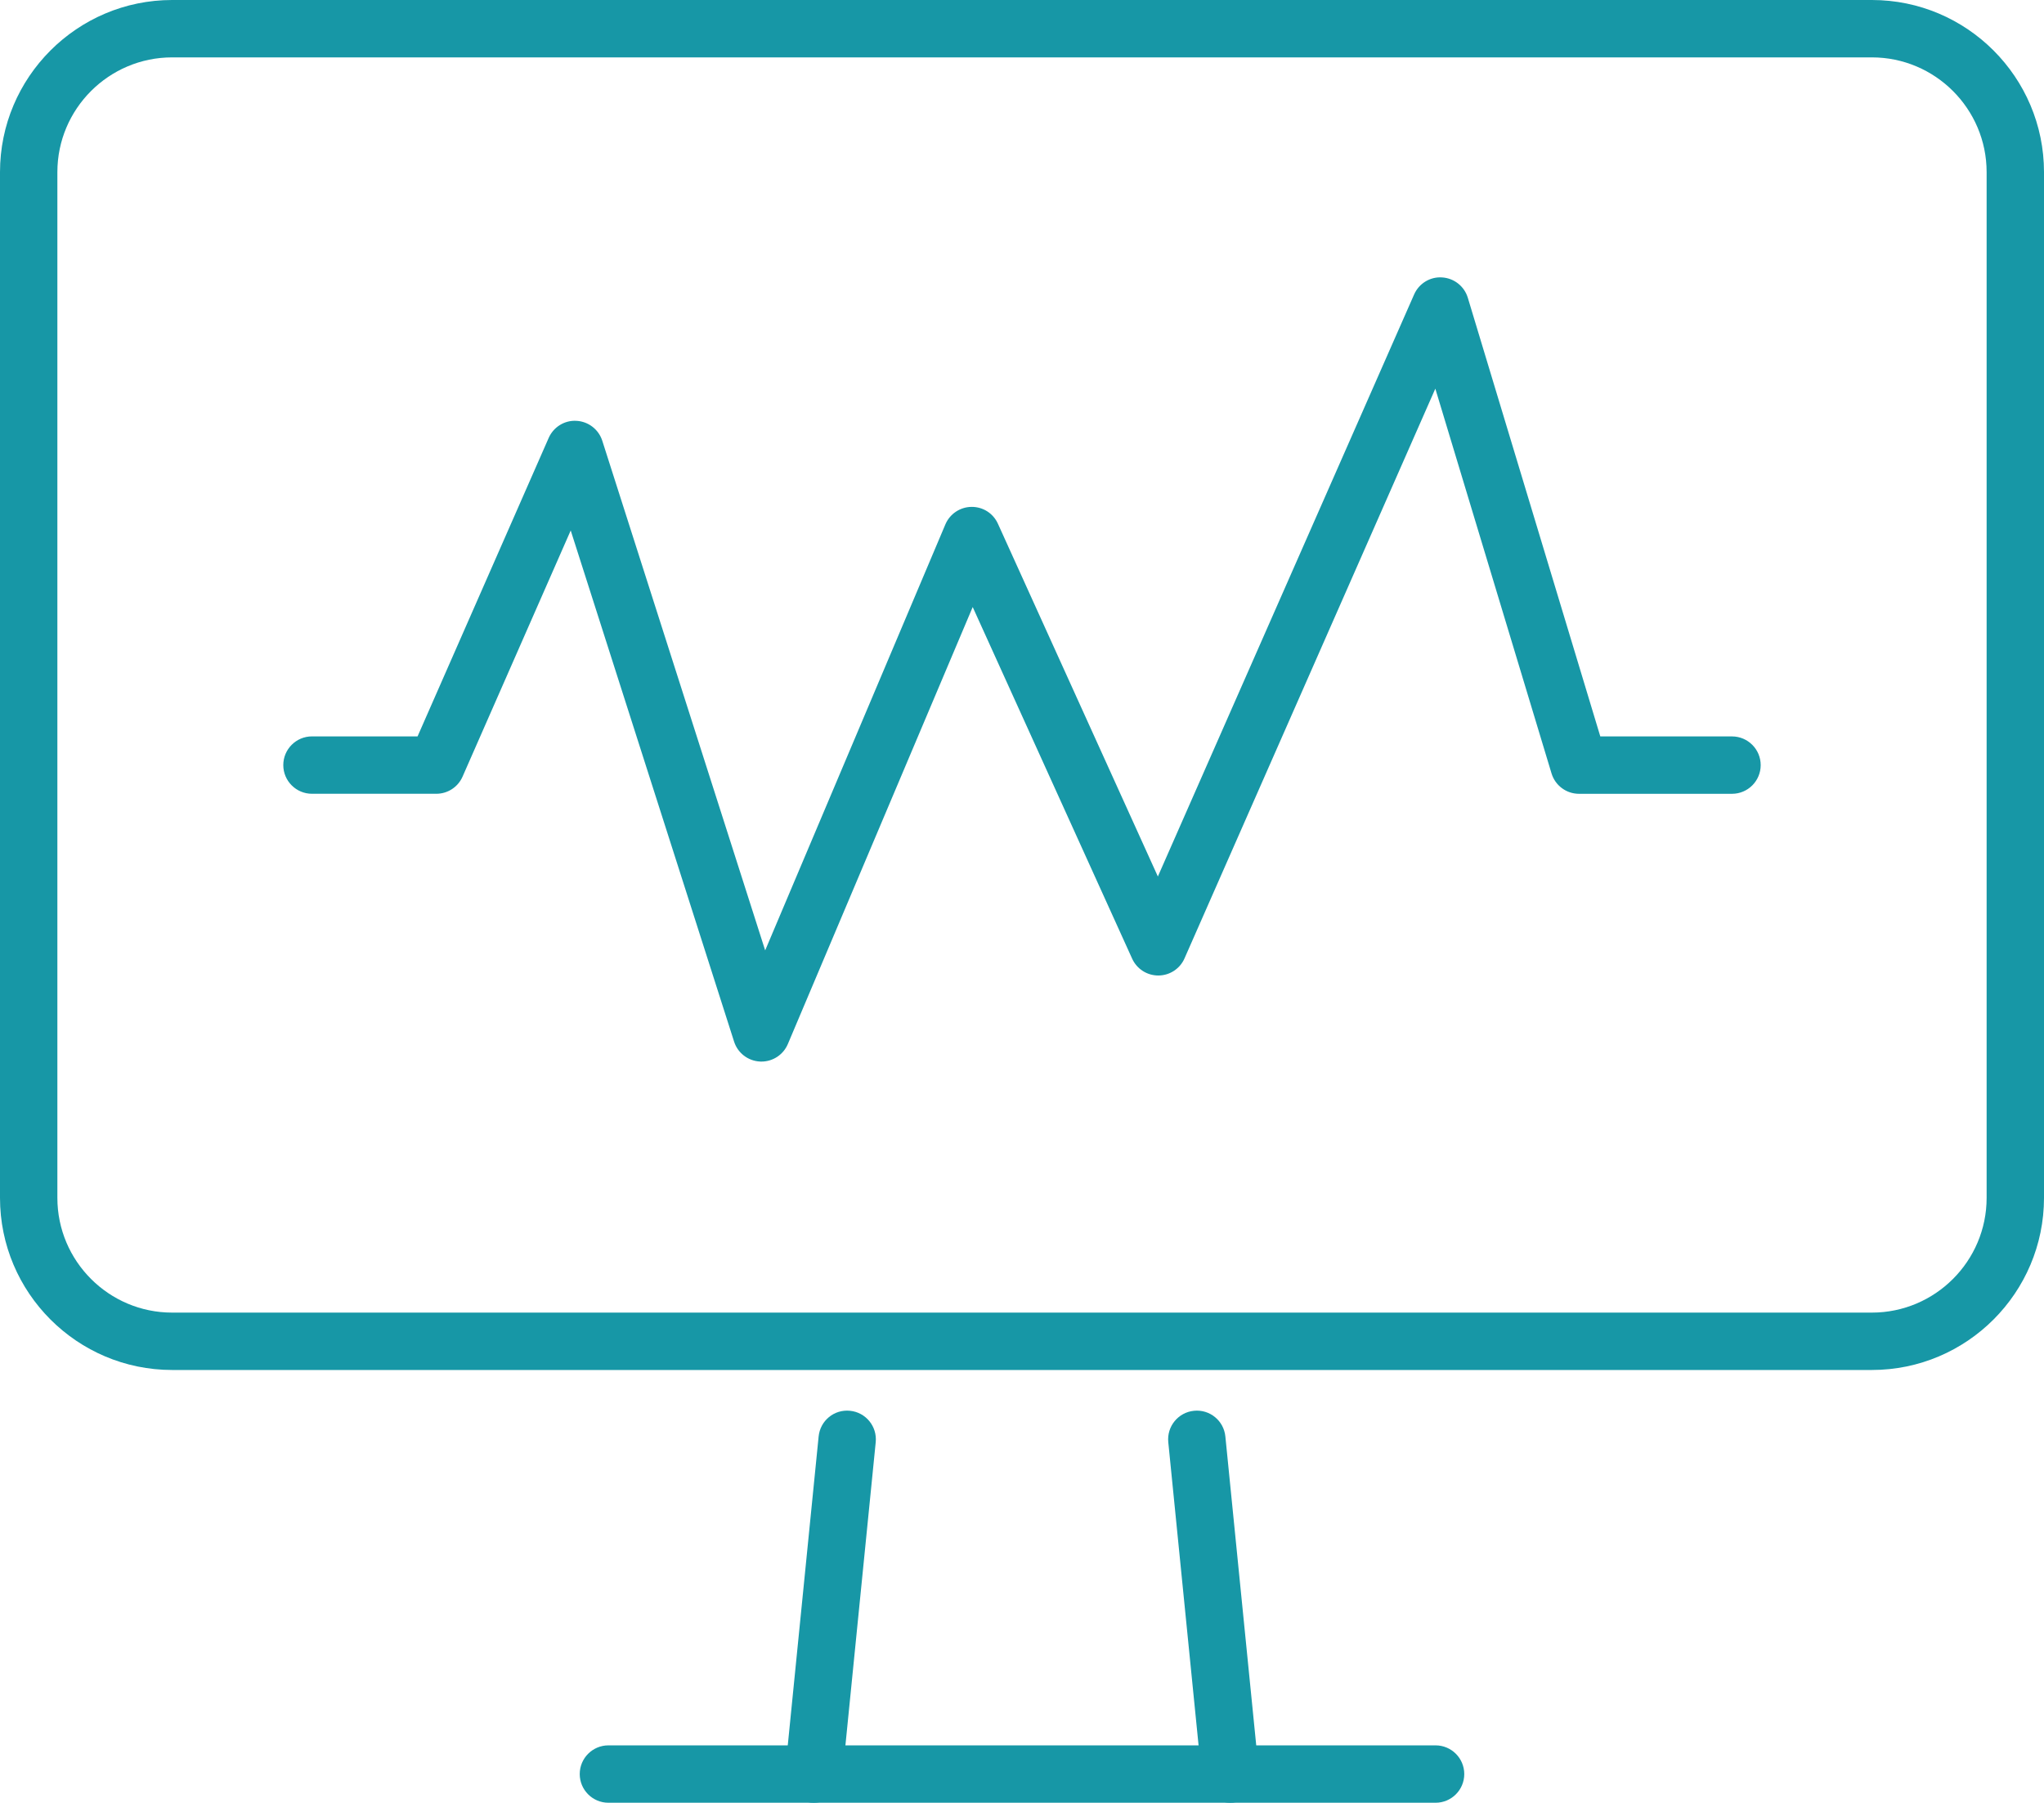 <?xml version="1.0" encoding="utf-8"?>
<!-- Generator: Adobe Illustrator 16.0.0, SVG Export Plug-In . SVG Version: 6.00 Build 0)  -->
<!DOCTYPE svg PUBLIC "-//W3C//DTD SVG 1.1//EN" "http://www.w3.org/Graphics/SVG/1.1/DTD/svg11.dtd">
<svg version="1.1" id="Layer_1" xmlns="http://www.w3.org/2000/svg" xmlns:xlink="http://www.w3.org/1999/xlink" x="0px" y="0px"
	 width="142.5px" height="125.667px" viewBox="0 0 142.5 125.667" enable-background="new 0 0 142.5 125.667" xml:space="preserve">
<g>
	<g>
		<path fill="#1797A6" d="M130.5,95.5H12c-6.617,0-12-5.383-12-12V12C0,5.383,5.383,0,12,0h118.5c6.617,0,12,5.383,12,12v71.5
			C142.5,90.117,137.117,95.5,130.5,95.5z M12,4c-4.411,0-8,3.589-8,8v71.5c0,4.411,3.589,8,8,8h118.5c4.411,0,8-3.589,8-8V12
			c0-4.411-3.589-8-8-8H12z"/>
	</g>
	<g>
		<path fill="#1797A6" d="M53.084,74.001c-0.031,0-0.062-0.001-0.092-0.002c-0.836-0.038-1.56-0.592-1.814-1.389l-11.39-35.632
			l-7.54,17.16c-0.319,0.727-1.037,1.195-1.831,1.195H21.75c-1.104,0-2-0.896-2-2s0.896-2,2-2h7.361l9.141-20.805
			c0.335-0.761,1.108-1.244,1.936-1.192c0.83,0.043,1.547,0.596,1.801,1.388L53.345,66.25l12.563-29.695
			c0.31-0.731,1.022-1.21,1.816-1.221c0.808-0.009,1.519,0.45,1.847,1.174l11.151,24.591l17.864-40.57
			c0.337-0.768,1.117-1.249,1.951-1.19c0.836,0.051,1.552,0.616,1.794,1.418l9.236,30.578h9.182c1.104,0,2,0.896,2,2s-0.896,2-2,2
			h-10.667c-0.882,0-1.659-0.577-1.915-1.422l-8.101-26.82L82.58,66.807c-0.317,0.723-1.03,1.19-1.819,1.194
			c-0.004,0-0.007,0-0.011,0c-0.785,0-1.497-0.459-1.821-1.174L67.813,42.316L54.925,72.78
			C54.611,73.522,53.884,74.001,53.084,74.001z"/>
	</g>
	<g>
		<path fill="#1797A6" d="M100.083,125.667H42.417c-1.104,0-2-0.896-2-2s0.896-2,2-2h57.666c1.104,0,2,0.896,2,2
			S101.188,125.667,100.083,125.667z"/>
	</g>
	<g>
		<g>
			<path fill="#1797A6" d="M85.768,125.667c-1.016,0-1.885-0.77-1.988-1.801l-2.332-23.333c-0.109-1.1,0.692-2.079,1.791-2.189
				c1.104-0.112,2.08,0.692,2.189,1.791l2.332,23.333c0.109,1.1-0.692,2.079-1.791,2.189
				C85.901,125.664,85.834,125.667,85.768,125.667z"/>
		</g>
		<g>
			<path fill="#1797A6" d="M56.732,125.667c-0.066,0-0.133-0.003-0.201-0.01c-1.099-0.11-1.9-1.09-1.791-2.189l2.332-23.333
				c0.11-1.099,1.077-1.904,2.189-1.791c1.099,0.11,1.9,1.09,1.791,2.189l-2.332,23.333
				C58.617,124.897,57.748,125.667,56.732,125.667z"/>
		</g>
	</g>
</g>
</svg>
